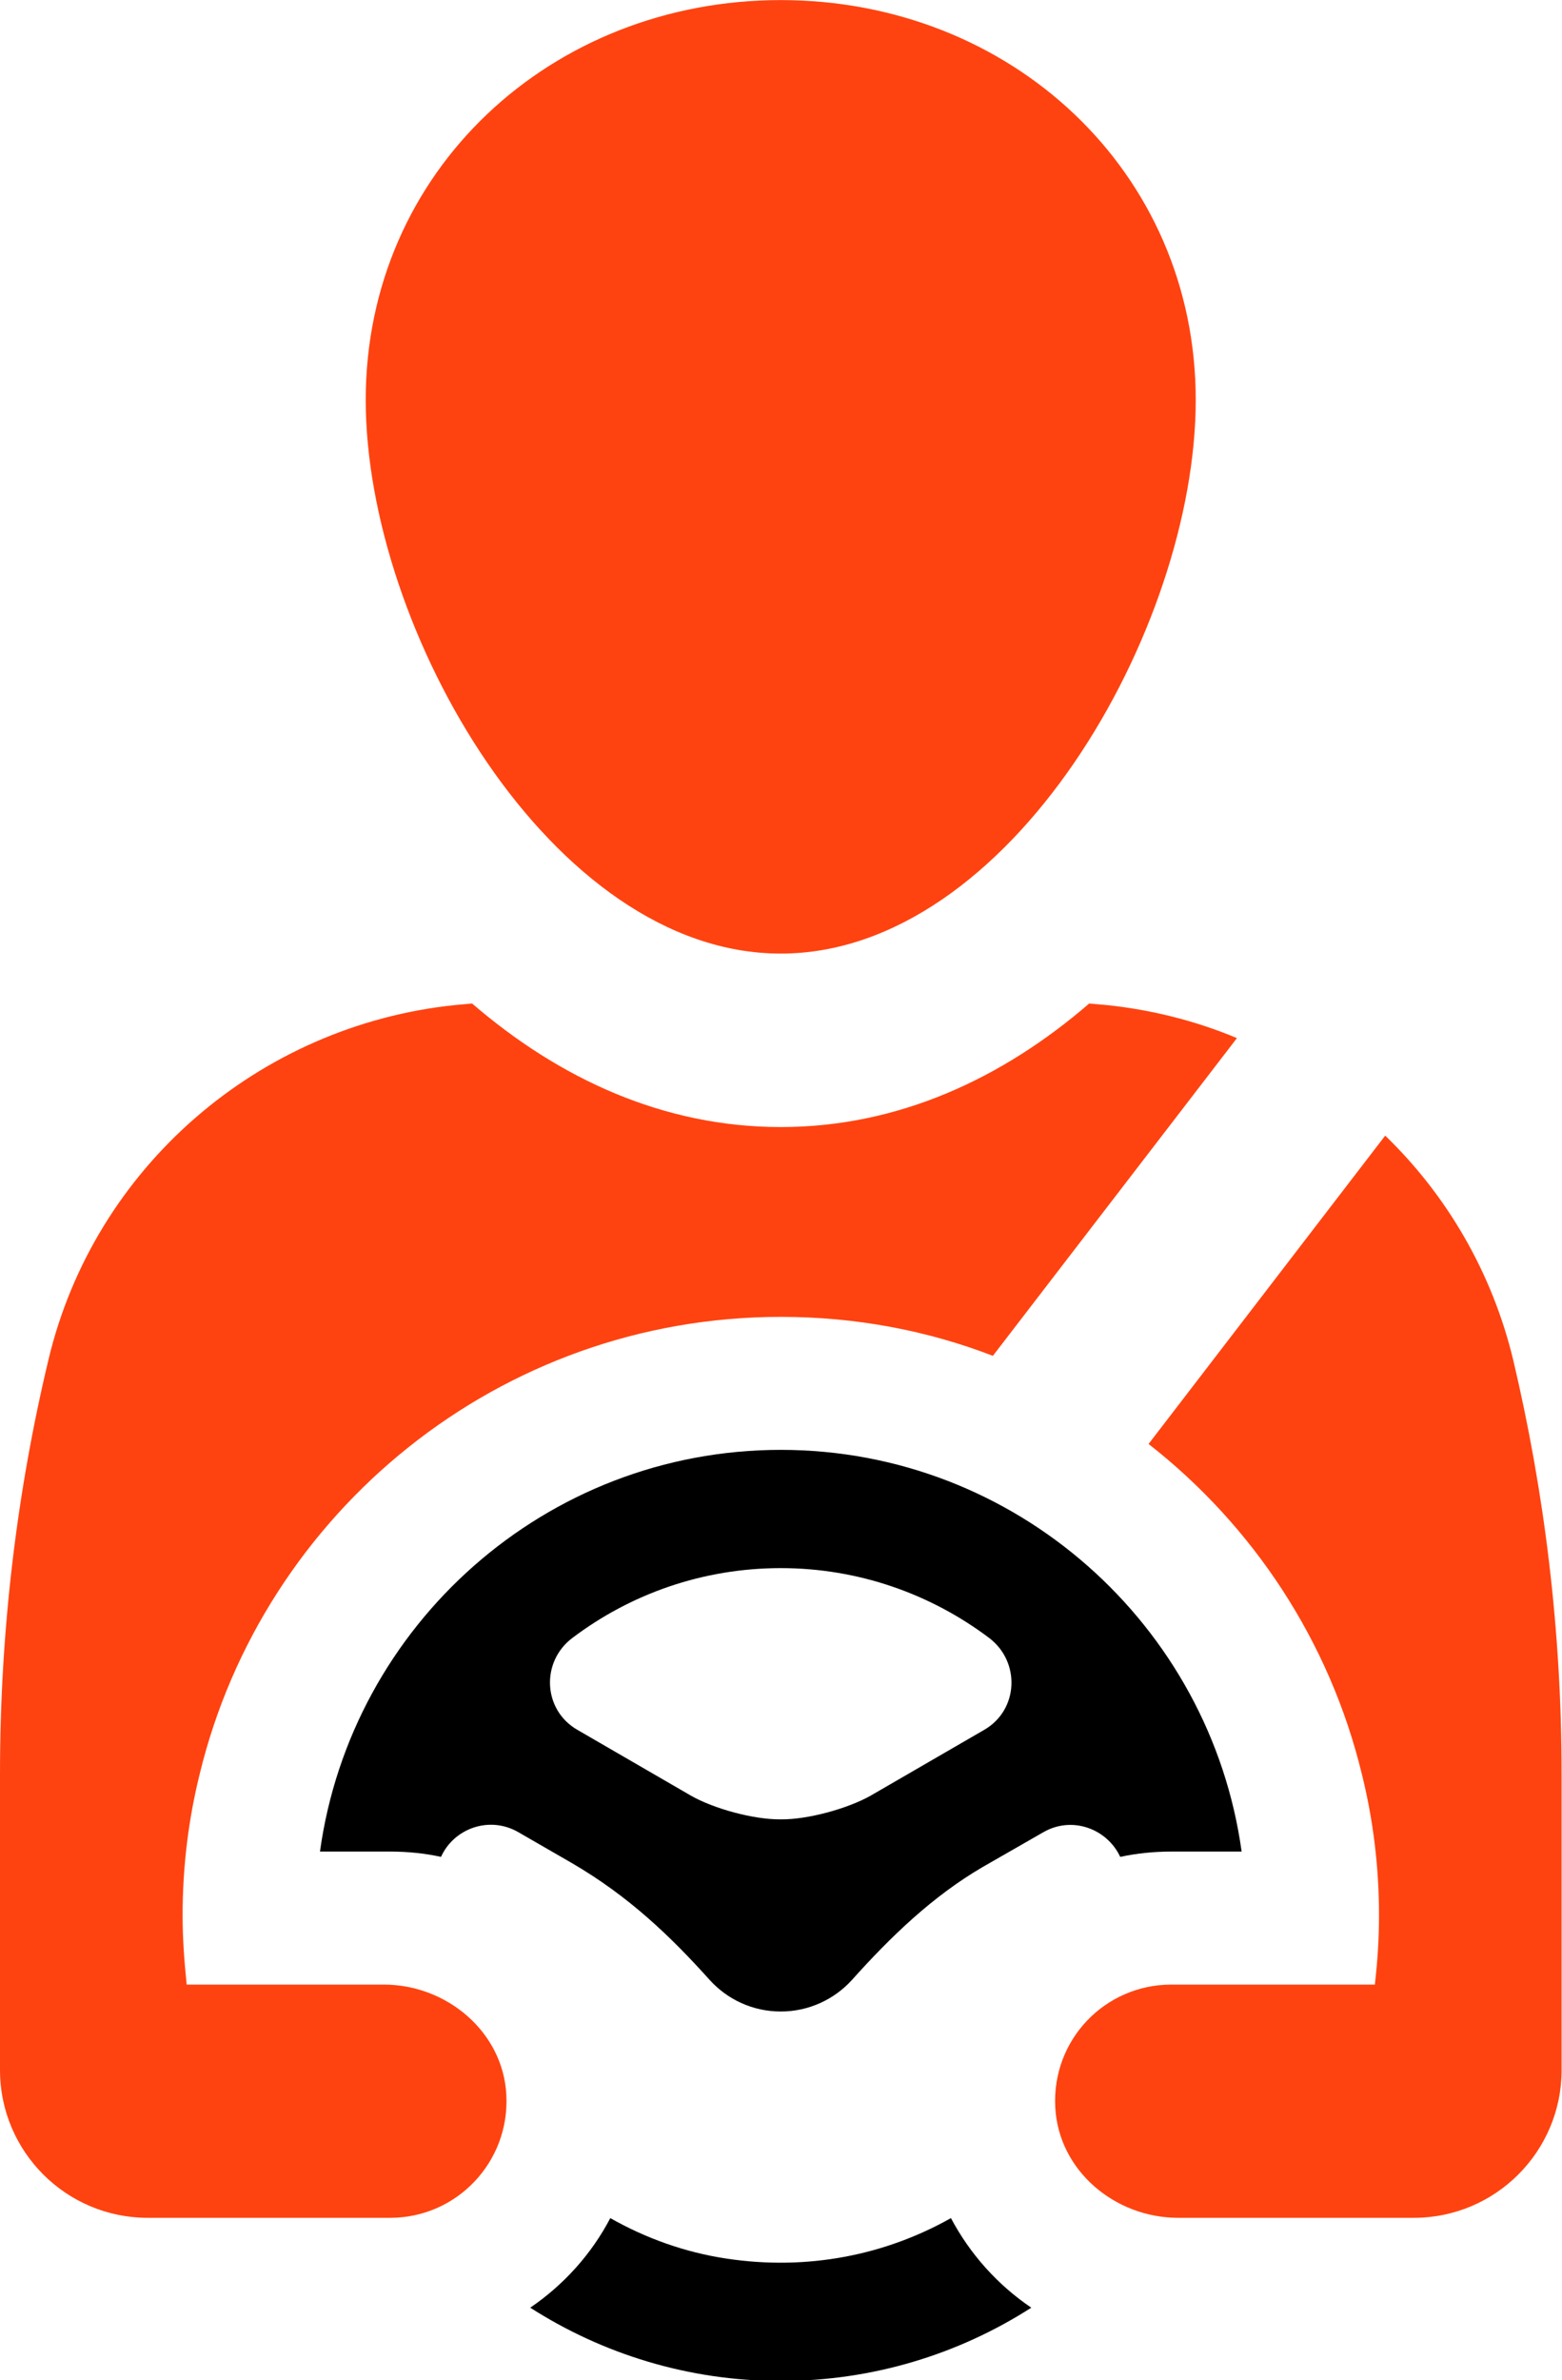 <?xml version="1.0" encoding="UTF-8" standalone="no"?><svg xmlns="http://www.w3.org/2000/svg" xmlns:xlink="http://www.w3.org/1999/xlink" fill="#000000" height="122.9" preserveAspectRatio="xMidYMid meet" version="1" viewBox="0.0 0.0 80.7 122.9" width="80.7" zoomAndPan="magnify"><defs><clipPath id="a"><path d="M 27 114 L 54 114 L 54 122.941 L 27 122.941 Z M 27 114"/></clipPath><clipPath id="b"><path d="M 54 58 L 80.68 58 L 80.68 115 L 54 115 Z M 54 58"/></clipPath></defs><g><g id="change1_2"><path d="M 40.336 49.238 C 52.18 49.238 61.777 32.492 61.777 20.652 C 61.777 8.809 52.18 0.004 40.336 0.004 C 28.496 0.004 18.895 8.809 18.895 20.652 C 18.895 32.492 28.496 49.238 40.336 49.238" fill="#ff4310"/></g><g id="change2_1"><path d="M 50.855 89.316 L 44.98 92.719 C 43.789 93.391 41.715 93.957 40.355 93.941 L 40.324 93.941 C 38.949 93.957 36.875 93.391 35.699 92.719 L 29.824 89.316 C 28.051 88.293 27.93 85.805 29.578 84.57 C 32.57 82.312 36.293 80.969 40.34 80.969 C 44.367 80.969 48.094 82.312 51.098 84.57 C 52.734 85.805 52.625 88.293 50.855 89.316 Z M 57.875 95.879 C 58.73 95.695 59.617 95.605 60.516 95.605 L 64.148 95.605 C 62.531 83.914 52.473 74.863 40.34 74.863 C 28.191 74.863 18.148 83.914 16.531 95.605 L 20.16 95.605 C 21.062 95.605 21.949 95.695 22.785 95.879 C 23.445 94.414 25.273 93.742 26.77 94.598 L 29.52 96.184 C 32.492 97.91 34.66 100 36.676 102.246 C 37.578 103.234 38.875 103.863 40.34 103.863 C 41.789 103.863 43.102 103.234 44.004 102.246 C 46.016 100 48.184 97.91 50.777 96.398 L 53.891 94.613 C 55.387 93.742 57.203 94.43 57.875 95.879" fill="#000000"/></g><g clip-path="url(#a)" id="change2_2"><path d="M 49.129 114.531 C 45.773 116.422 41.758 117.262 37.531 116.621 C 35.395 116.301 33.363 115.57 31.531 114.531 C 30.555 116.395 29.121 117.98 27.395 119.156 C 31.137 121.551 35.578 122.941 40.34 122.941 C 45.102 122.941 49.543 121.551 53.281 119.156 C 51.543 117.98 50.121 116.395 49.129 114.531" fill="#000000"/></g><g id="change1_3"><path d="M 19.828 102.473 L 9.645 102.473 C 9.523 101.297 9.434 100.109 9.434 98.902 C 9.434 96.383 9.738 93.941 10.316 91.605 C 13.598 78.066 25.809 67.996 40.34 67.996 C 44.199 67.996 47.895 68.695 51.297 70.008 L 63.906 53.602 C 61.785 52.715 59.508 52.137 57.16 51.895 C 56.867 51.863 56.562 51.848 56.273 51.816 C 51.785 55.691 46.398 58.195 40.34 58.195 C 34.266 58.195 28.891 55.691 24.391 51.816 C 24.098 51.848 23.809 51.863 23.52 51.895 C 13.355 52.945 4.867 60.285 2.504 70.207 C 0.855 77.105 0 84.25 0 91.605 L 0 106.883 C 0 111.098 3.418 114.516 7.633 114.516 L 20.16 114.516 C 23.598 114.516 26.344 111.629 26.16 108.168 C 25.992 104.914 23.078 102.473 19.828 102.473" fill="#ff4310"/></g><g clip-path="url(#b)" id="change1_1"><path d="M 78.176 70.207 C 77.09 65.707 74.758 61.723 71.566 58.637 L 59.34 74.559 C 64.73 78.77 68.695 84.738 70.359 91.605 C 70.941 93.941 71.246 96.383 71.246 98.902 C 71.246 100.109 71.168 101.297 71.031 102.473 L 60.516 102.473 C 57.082 102.473 54.336 105.328 54.52 108.809 C 54.688 112.074 57.602 114.516 60.867 114.516 L 73.047 114.516 C 77.258 114.516 80.68 111.098 80.68 106.883 L 80.68 91.605 C 80.68 84.25 79.809 77.105 78.176 70.207" fill="#ff4310"/></g></g></svg>